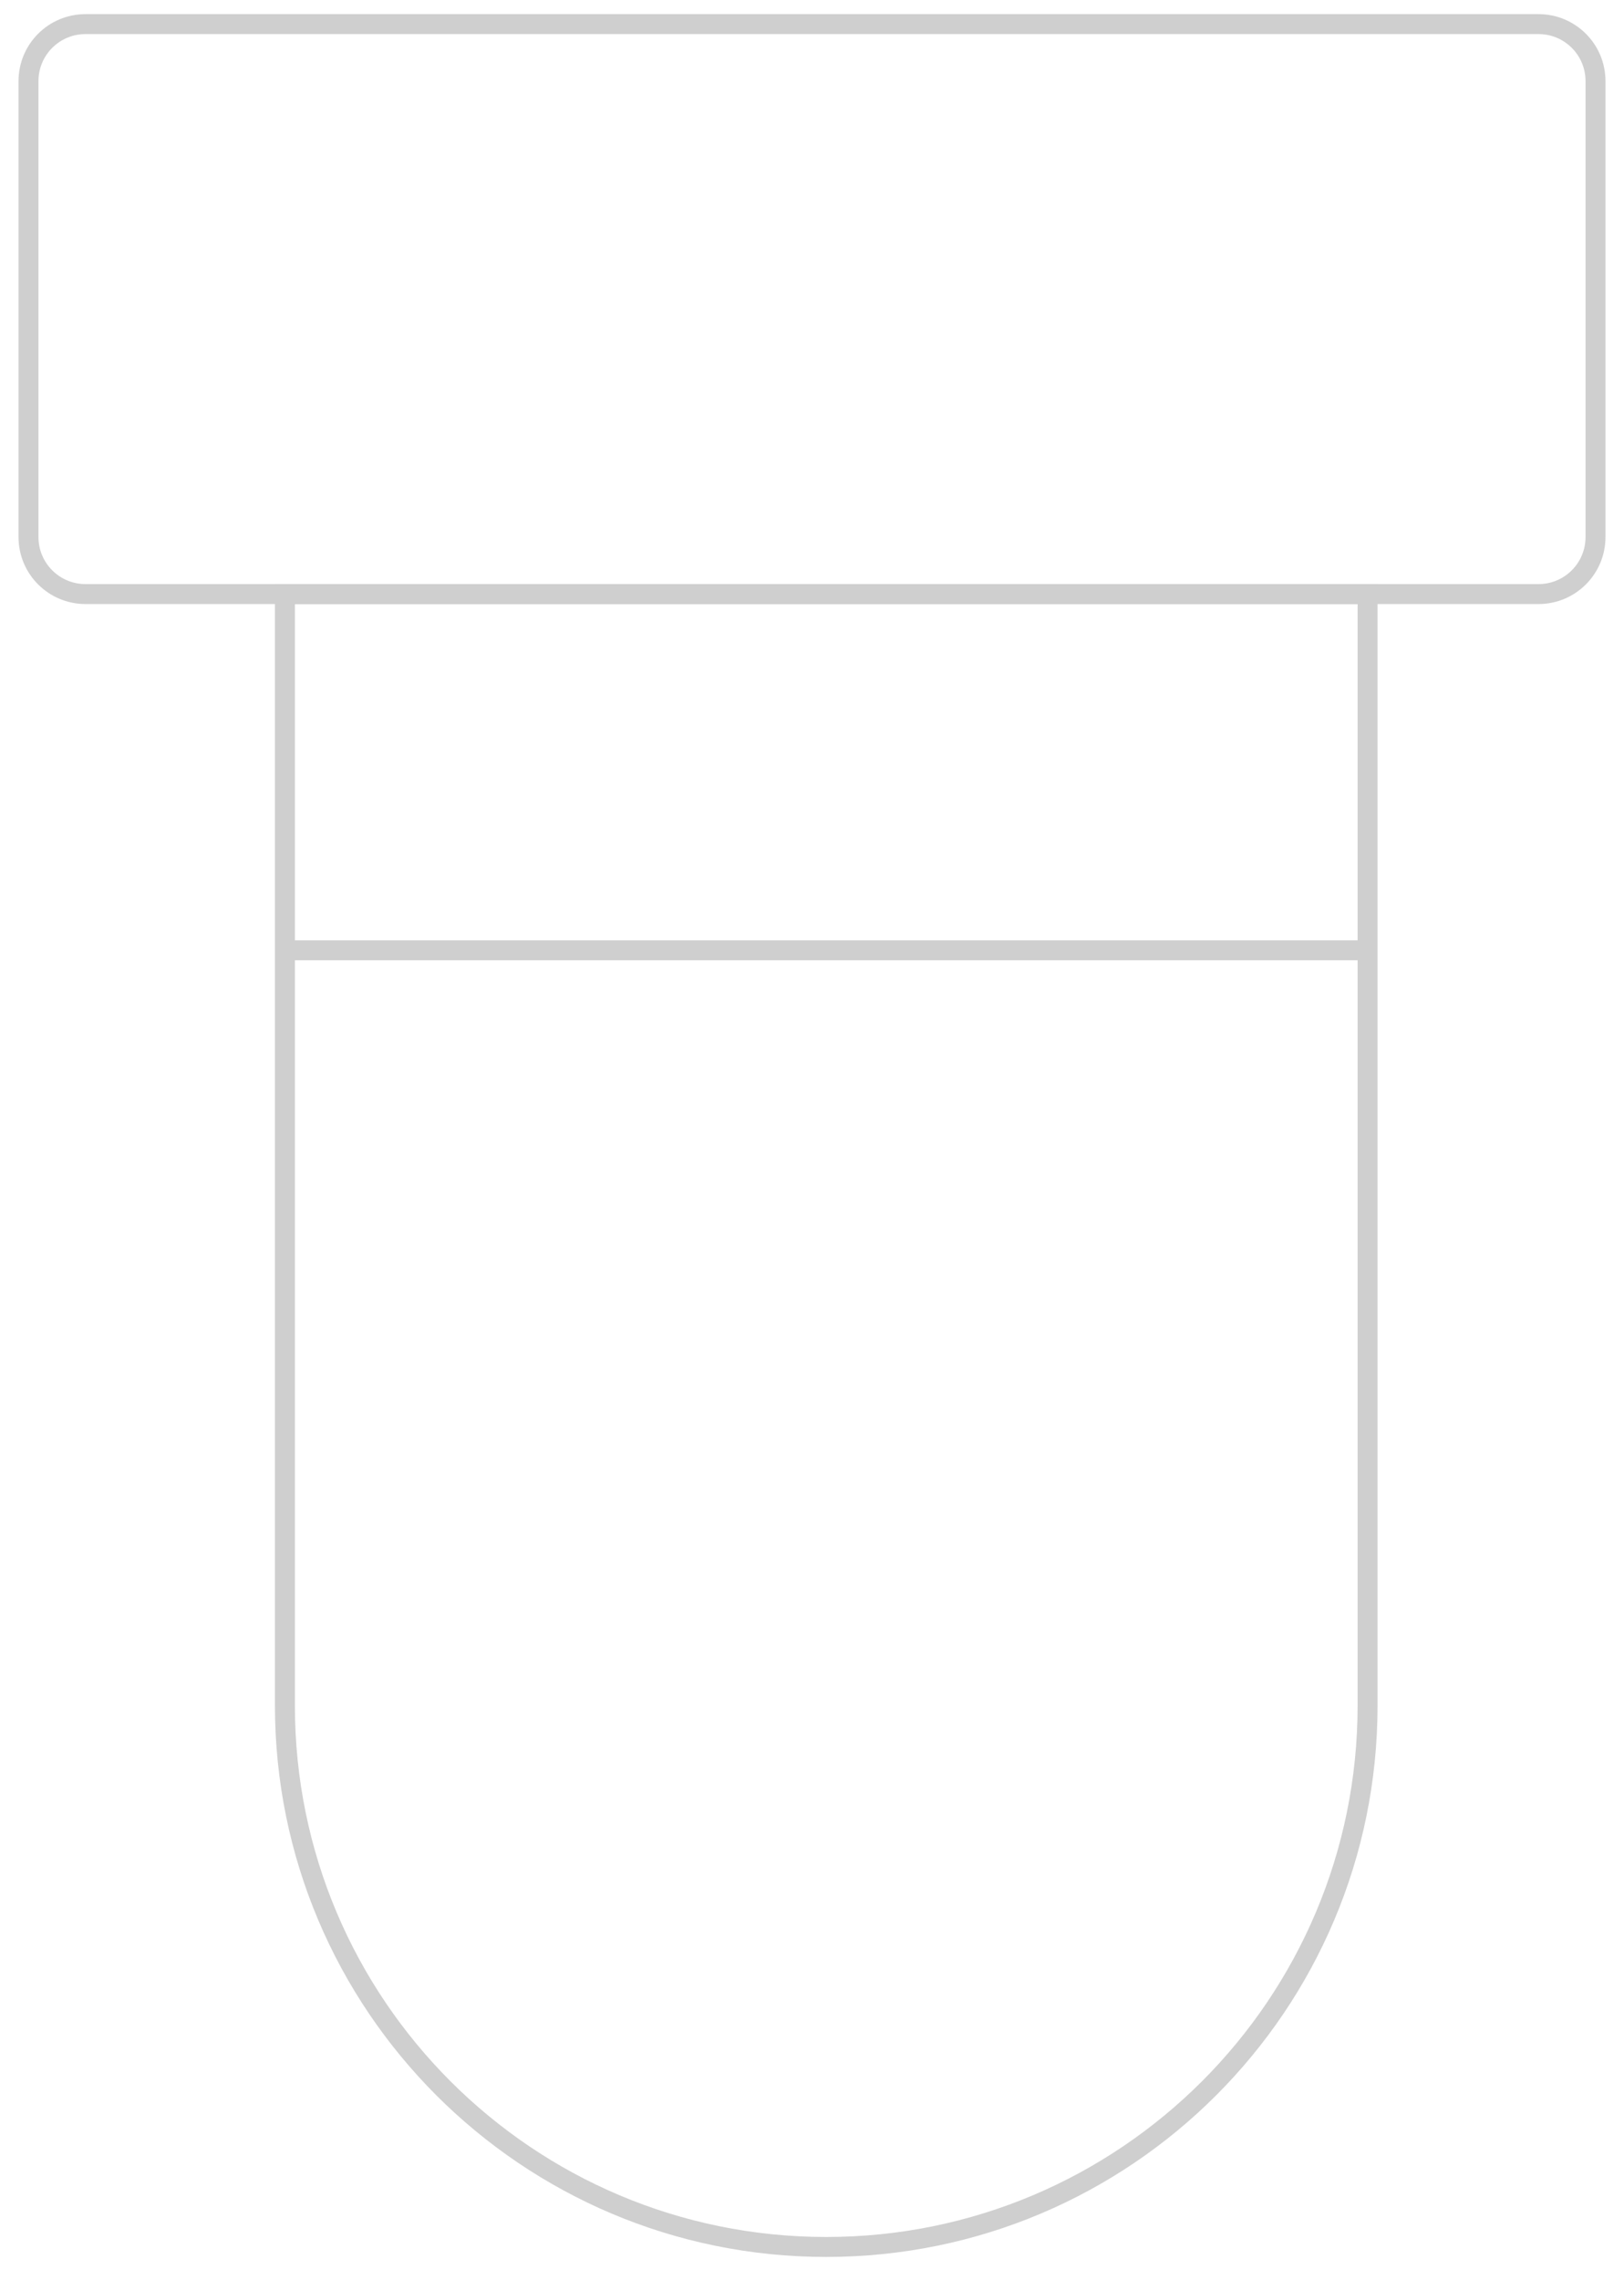 <svg width="57" height="80" viewBox="0 0 57 80" fill="none" xmlns="http://www.w3.org/2000/svg">
<path d="M10 33.346V59.846C10 70.339 18.507 78.846 29 78.846C39.493 78.846 48 70.339 48 59.846V33.346M10 33.346V20.846H48V33.346M10 33.346H48" stroke="#CFCFCF" stroke-width="0.7"/>
<path d="M1 2.846C1 1.741 1.895 0.846 3 0.846H54C55.105 0.846 56 1.741 56 2.846V18.846C56 19.95 55.105 20.846 54 20.846H3C1.895 20.846 1 19.95 1 18.846V2.846Z" stroke="#CFCFCF" stroke-width="0.7"/>
</svg>
